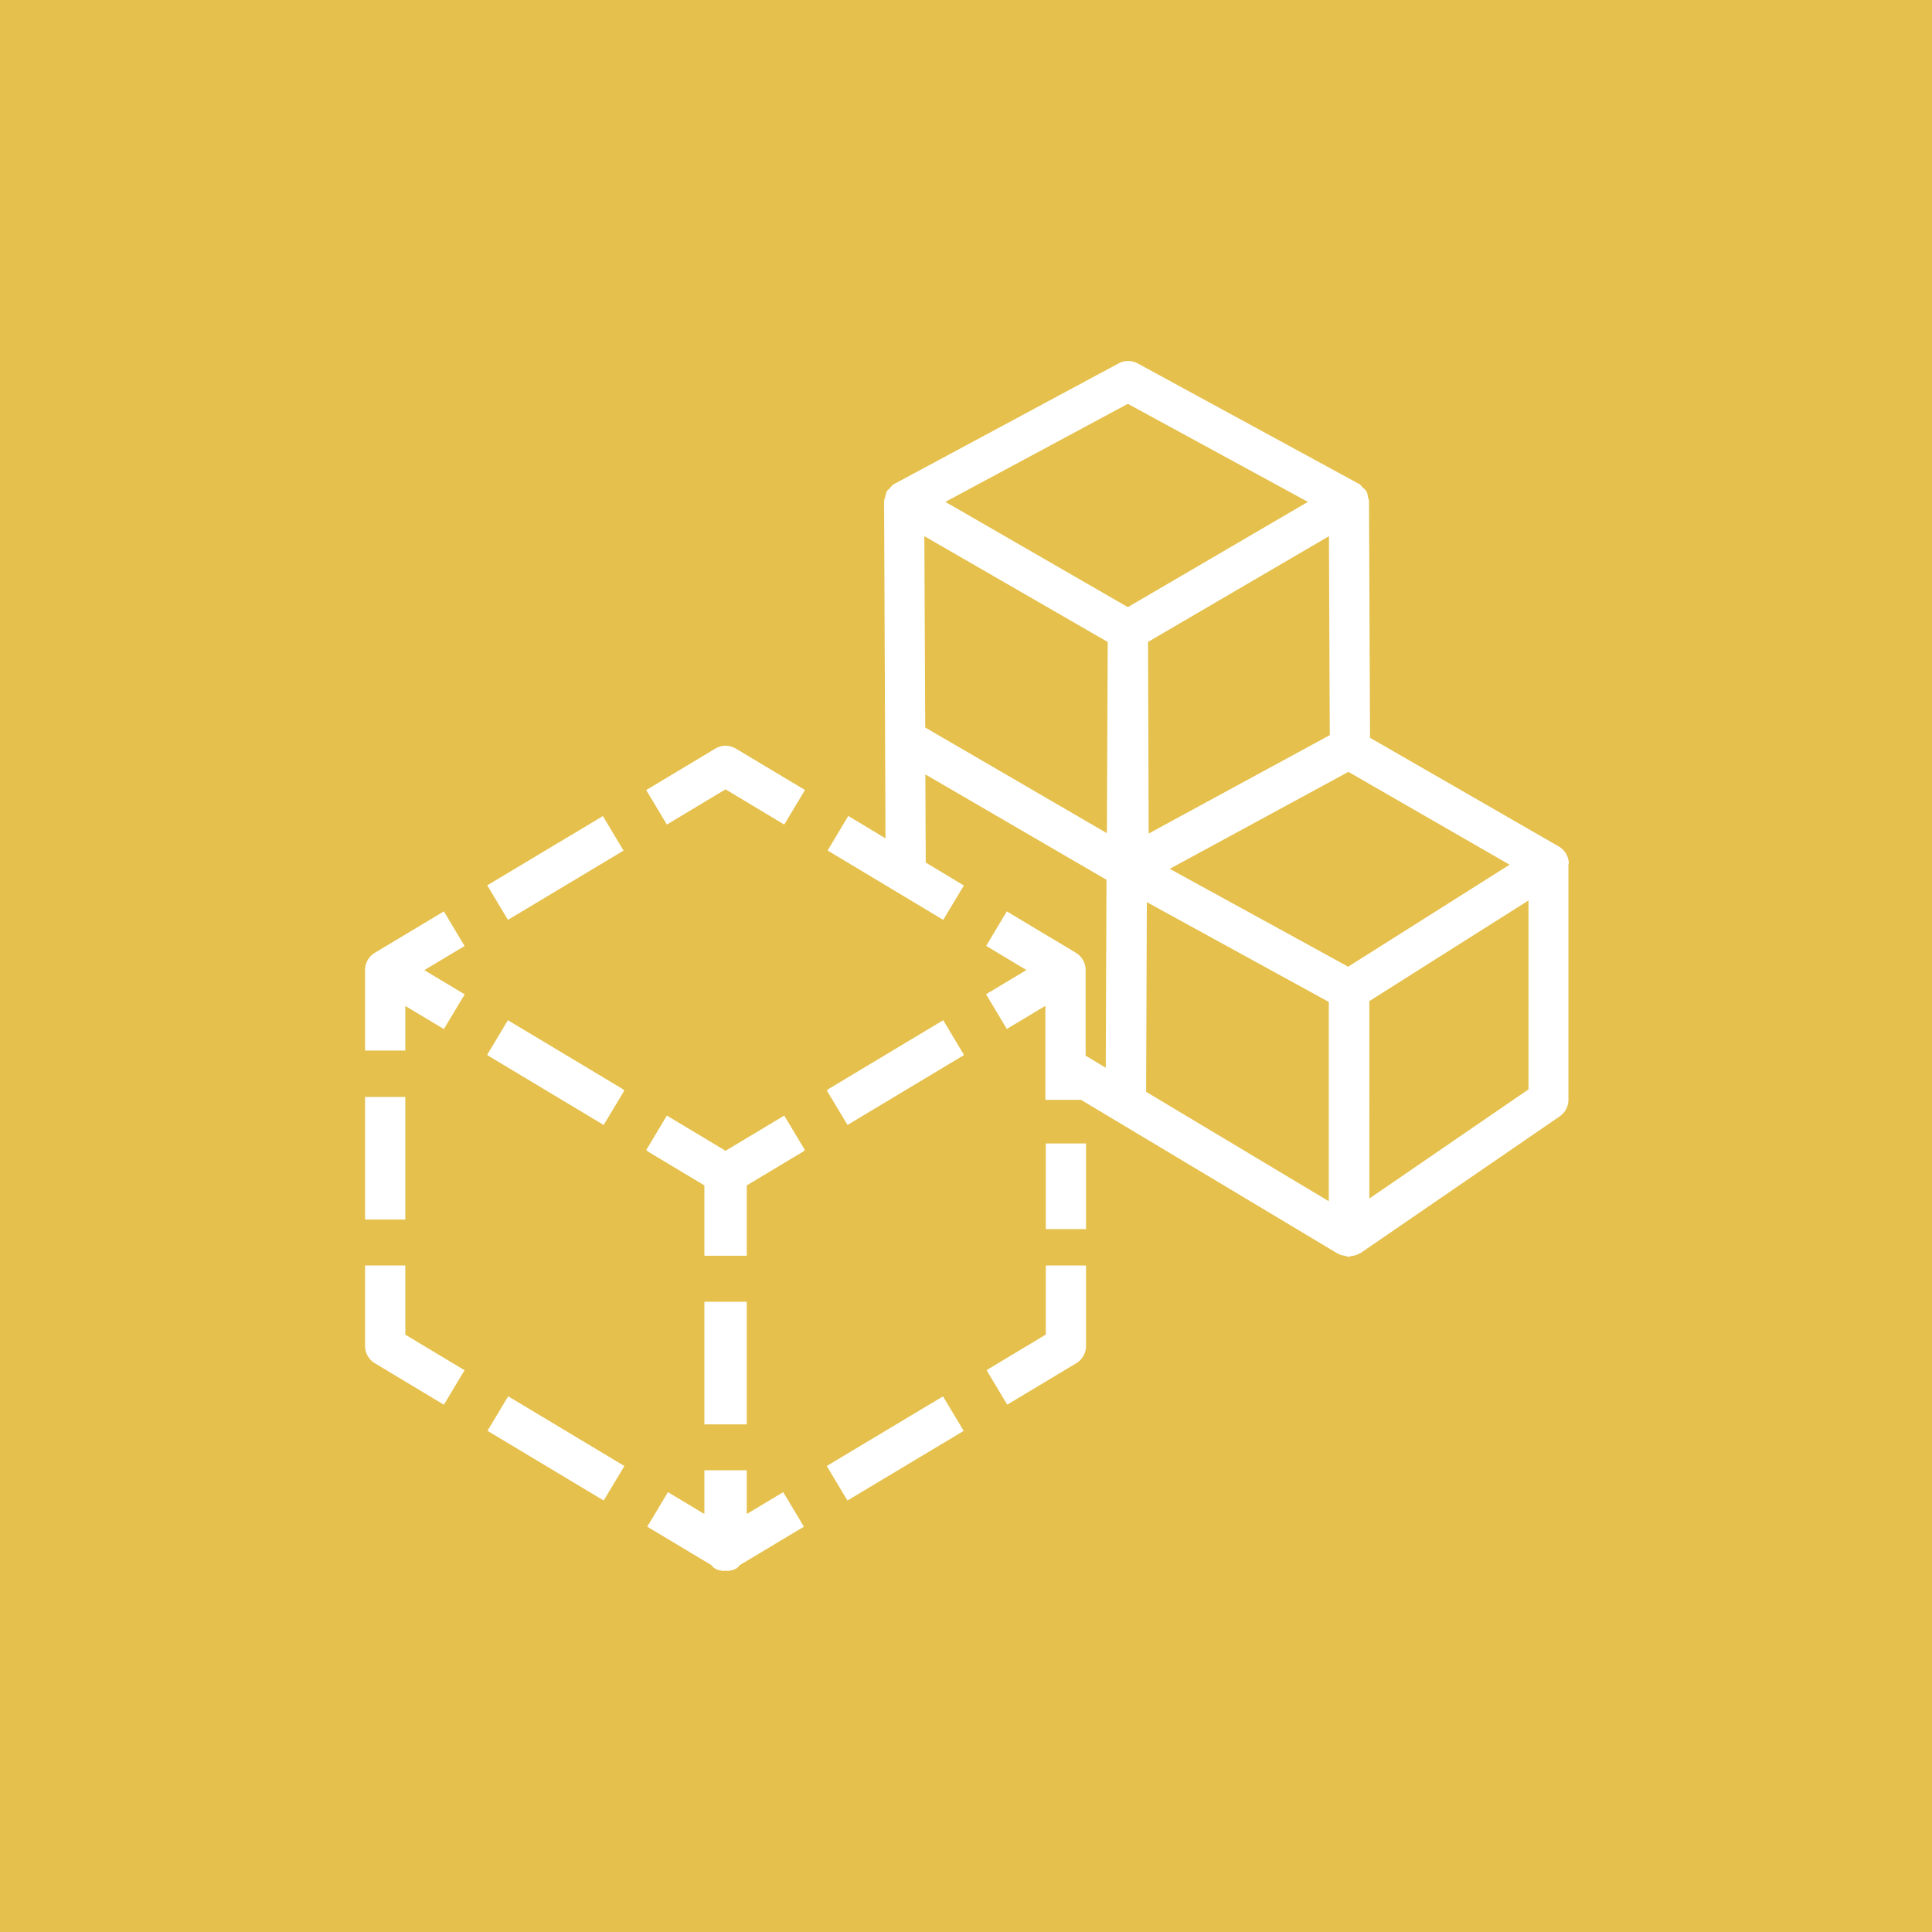 <svg id="Layer_1" data-name="Layer 1" xmlns="http://www.w3.org/2000/svg" viewBox="0 0 48 48"><rect width="48" height="48" fill="#e5c04c"/><rect x="9" y="9" width="30" height="30" transform="translate(0 48) rotate(-90)" fill="#fff" opacity="0"/><path d="M19.459,37.072l-.906.543V36.529H17.5v1.086l-.905-.543-.514.858,1.592.954c.028.026.047.061.081.08a.49.49,0,0,0,.246.065c.009,0,.017-.007.026-.007s.018.007.027.007a.5.5,0,0,0,.246-.064c.035-.02.054-.055.082-.081l1.592-.954Z" fill="#fff"/><rect x="20.558" y="35.486" width="3.367" height="1" transform="translate(-15.332 16.546) rotate(-30.925)" fill="#fff"/><path d="M25.982,33.157l-1.471.884.513.857,1.715-1.029a.5.5,0,0,0,.243-.429v-2h-1Z" fill="#fff"/><rect x="25.982" y="28.409" width="1" height="2.128" fill="#fff"/><polygon points="18.5 35.388 18.553 35.388 18.553 32.342 18.5 32.342 17.553 32.342 17.5 32.342 17.5 35.388 17.553 35.388 18.5 35.388" fill="#fff"/><rect x="13.312" y="34.302" width="1" height="3.367" transform="translate(-24.151 29.311) rotate(-59.031)" fill="#fff"/><path d="M10.07,31.44h-1v2a.5.5,0,0,0,.243.429L11.028,34.9l.514-.857-1.472-.884Z" fill="#fff"/><rect x="9.07" y="27.253" width="1" height="3.046" fill="#fff"/><path d="M11.028,22.643,9.313,23.671a.5.5,0,0,0-.243.429l0,0,0,0v2h1V24.993l.958.574.514-.857,0,0,0-.007-1-.6,1-.6Z" fill="#fff"/><rect x="12.124" y="21.064" width="3.349" height="1" transform="translate(-9.12 10.157) rotate(-30.925)" fill="#fff"/><path d="M17.77,18.6l-1.715,1.029.513.857,1.458-.875,1.458.875L20,19.627,18.283,18.6A.493.493,0,0,0,17.77,18.6Z" fill="#fff"/><polygon points="23.434 25.347 20.562 27.069 20.566 27.077 20.542 27.092 21.056 27.949 23.942 26.218 23.938 26.21 23.947 26.204 23.434 25.347" fill="#fff"/><polygon points="19.484 27.716 18.026 28.591 16.568 27.716 16.055 28.573 16.086 28.592 16.081 28.6 17.5 29.451 17.5 31.199 17.553 31.199 18.5 31.199 18.553 31.199 18.553 29.451 19.973 28.6 19.968 28.591 19.998 28.573 19.484 27.716" fill="#fff"/><polygon points="15.491 27.069 12.619 25.347 12.105 26.204 12.116 26.21 12.111 26.218 14.998 27.95 15.512 27.093 15.486 27.078 15.491 27.069" fill="#fff"/><path d="M38.977,21.454a.5.5,0,0,0-.25-.424l-4.689-2.7-.025-5.879v-.006a.5.5,0,0,0-.031-.106.256.256,0,0,0-.121-.221.494.494,0,0,0-.1-.1l-.005,0,0,0-5.49-2.989a.5.5,0,0,0-.476,0l-5.561,2.989-.006.005-.009,0a.484.484,0,0,0-.106.106c-.023.026-.054.043-.072.072a.533.533,0,0,0-.043.149.414.414,0,0,0-.028.1v.01L22,20.828l-.925-.556-.513.858,2.872,1.724L23.947,22,23,21.43l-.01-2.19,4.5,2.618-.018,4.67-.5-.3V24.1a.5.5,0,0,0-.243-.429l-1.715-1.028-.513.857,1,.6-1,.6,0,.007,0,0,.513.857.958-.574v2.336h.887l6.387,3.826c.008,0,.019,0,.028.008l.006.006a.532.532,0,0,0,.136.034.564.564,0,0,0,.087.024l.005,0,.005,0c.023,0,.042-.017.065-.02a.488.488,0,0,0,.171-.046c.005,0,.006-.008.011-.011s.026,0,.037-.011l4.953-3.4a.5.5,0,0,0,.217-.412V21.464l0,0ZM28.523,15.948l4.494-2.626.021,4.942-4.5,2.445Zm4.972,8.069-4.433-2.431L33.5,19.177l4.005,2.306ZM28.021,10.033l4.474,2.436-4.474,2.615-4.533-2.615Zm-5.056,3.288,4.556,2.629L27.5,20.7l-4.513-2.625Zm5.51,13.805.018-4.712,4.52,2.479v4.951Zm9.5-.061-3.954,2.712V24.872l3.954-2.5Z" fill="#fff"/></svg>